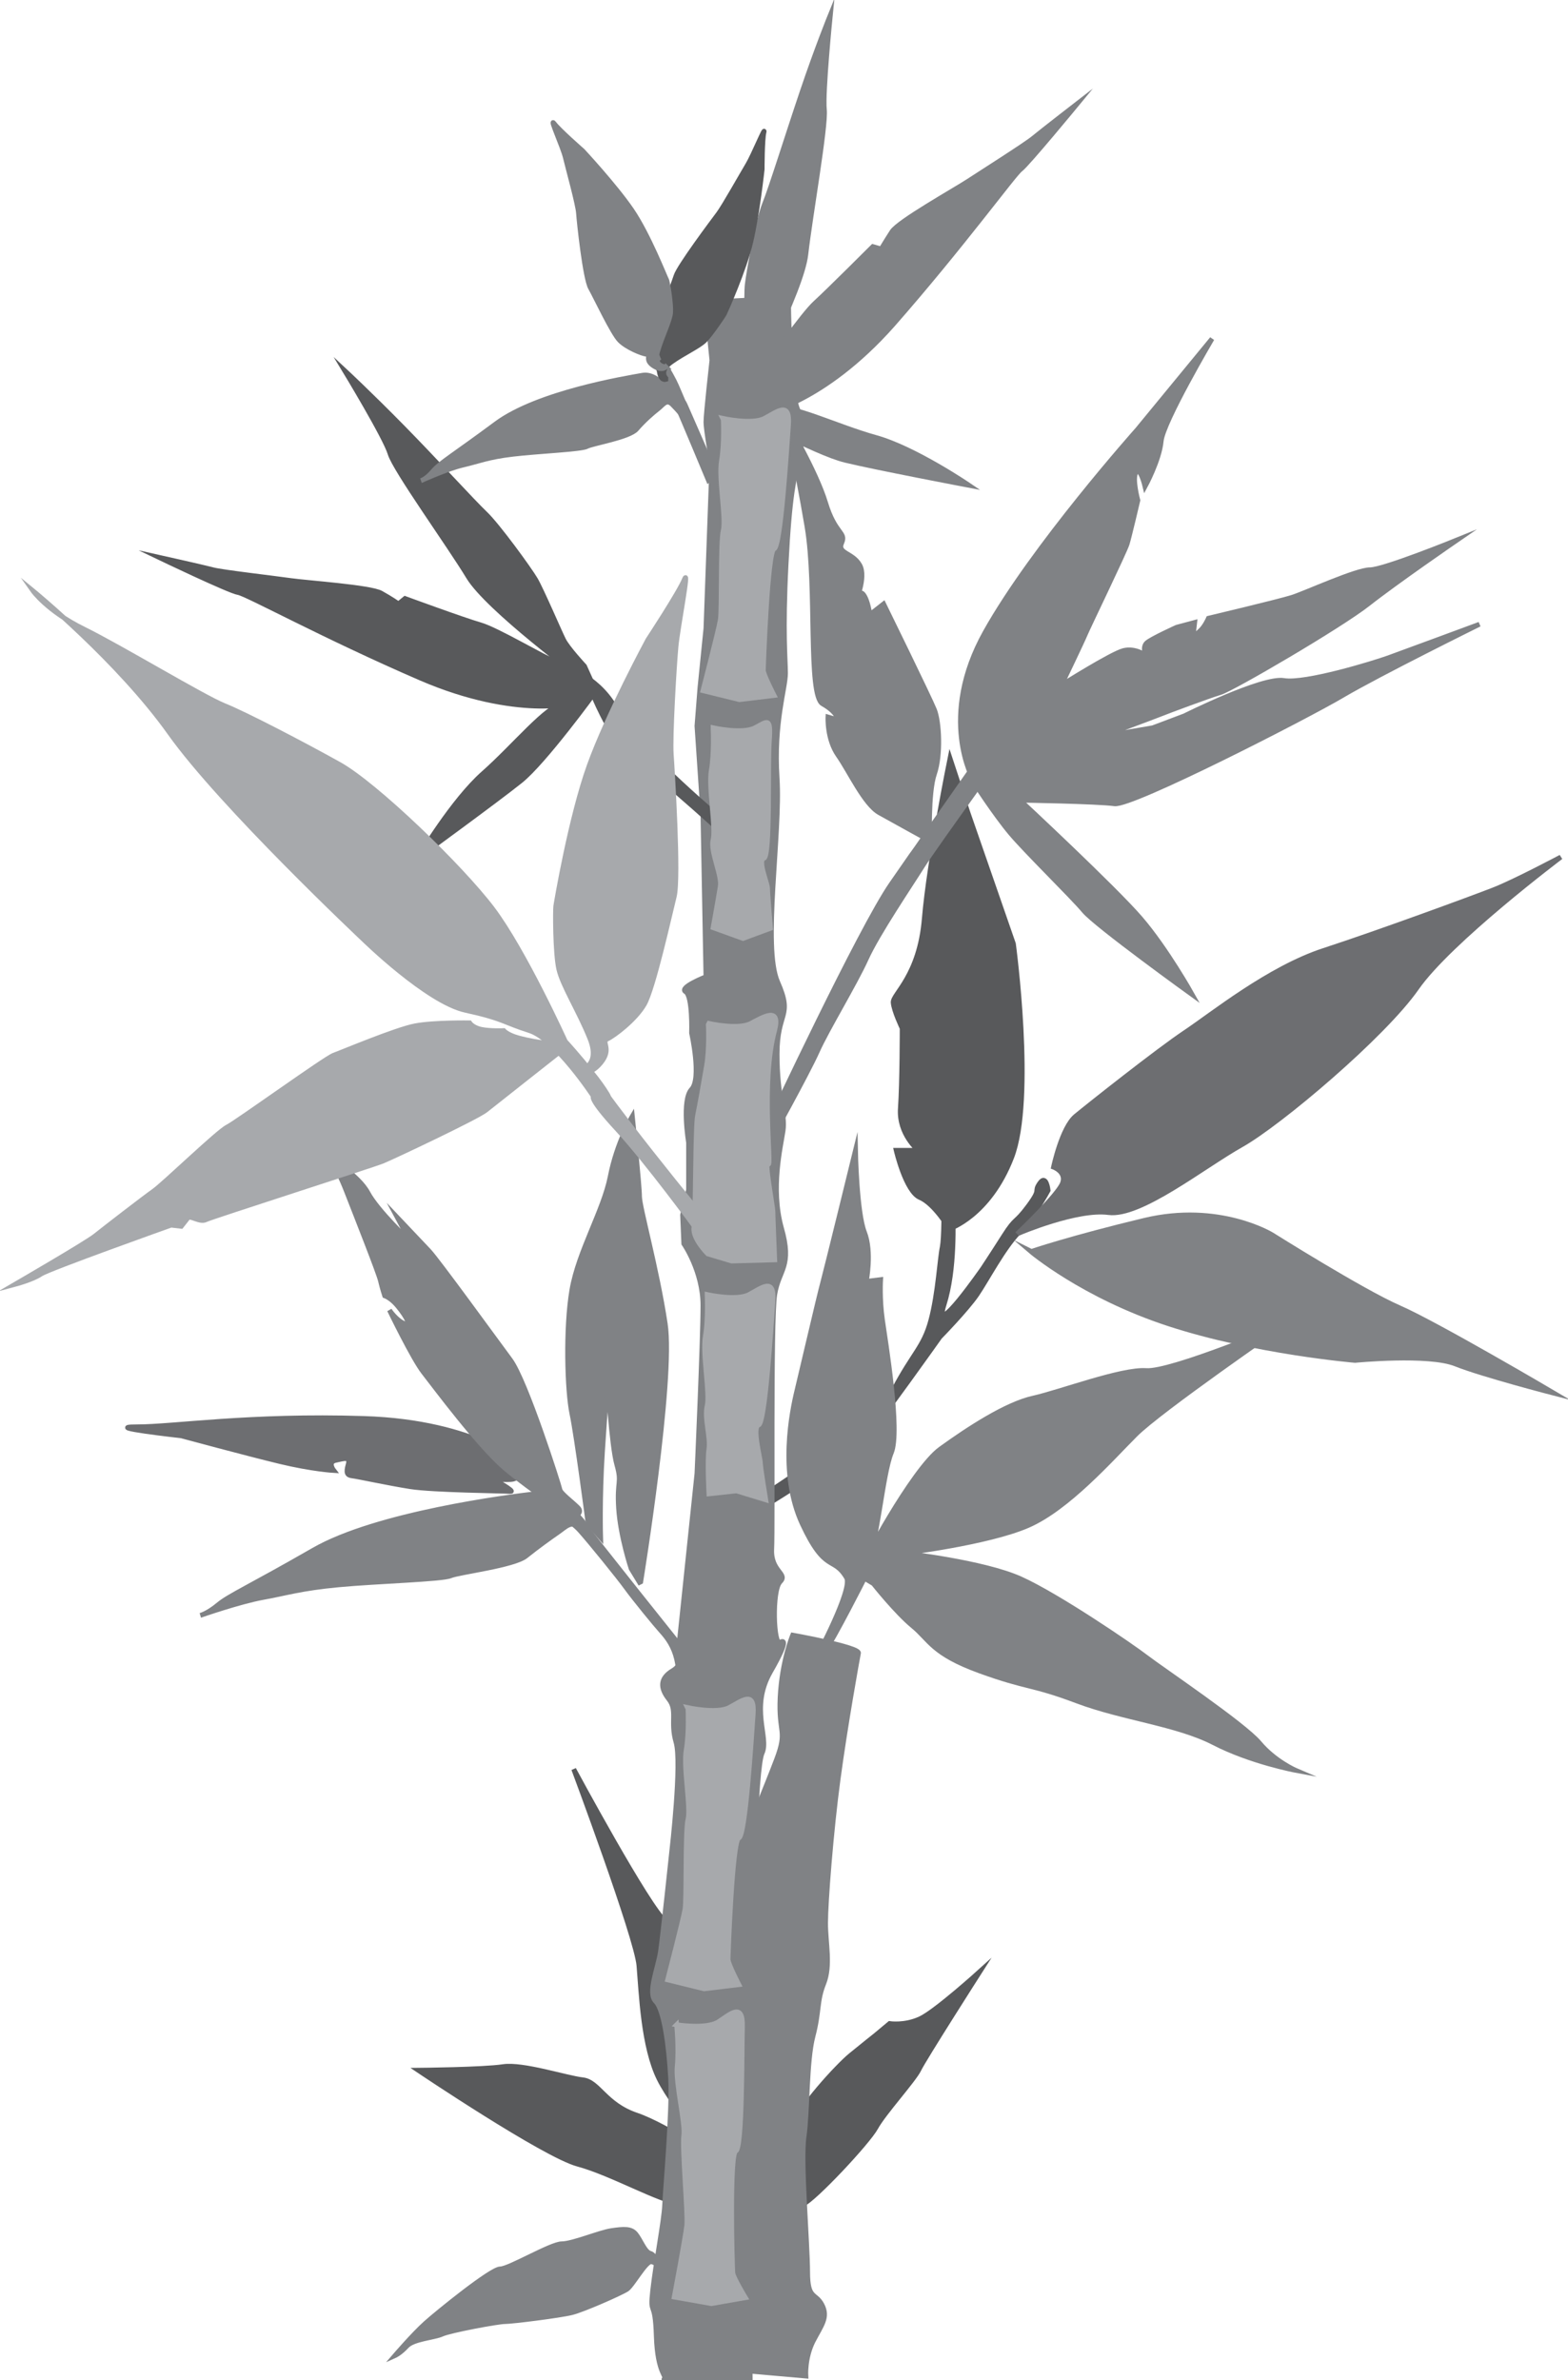 <?xml version="1.0" encoding="UTF-8"?>
<svg id="Layer_2" data-name="Layer 2" xmlns="http://www.w3.org/2000/svg" viewBox="0 0 262.1 397.7">
  <defs>
    <style>
      .cls-1 {
        fill: #6d6e71;
        stroke: #6d6e71;
      }

      .cls-1, .cls-2, .cls-3, .cls-4 {
        stroke-miterlimit: 10;
        stroke-width: .8px;
      }

      .cls-2 {
        fill: #808285;
        stroke: #808285;
      }

      .cls-3 {
        fill: #a7a9ac;
        stroke: #a7a9ac;
      }

      .cls-4 {
        fill: #58595b;
        stroke: #58595b;
      }
    </style>
  </defs>
  <g id="Layer_5" data-name="Layer 5">
    <g>
      <path class="cls-4" d="M121,380.3s2.1-10.2,3.8-10.7c3.3-1,2.5,1.5,9.4-1.3,1.9-.8,10.9-10.4,12.2-12.8s6.4-8,7.2-9.7,10.2-16.4,10.2-16.4c0,0-7.4,6.7-10,7.9s-5.1.8-5.1.8l-2.4,2s-1.9,1.5-4.1,3.3-8.7,8.9-9.6,11.9-8.3,8.1-8.4,10.3,3.1-13.1,1.9-17.7c-1.2-4.6-3-10.5-5.3-13.7s-6.8-11.1-9.5-13.1c-2.8-2.1-15.4-25.5-15.4-25.5,0,0,10.5,28.1,10.9,32.8s.7,13.6,3.4,19,10.7,14.2,10.7,14.2c0,0-9.2-6.4-14.5-8.2s-6.3-5.6-9-5.9-10-2.7-13.3-2.2-14.2.6-14.2.6c0,0,21.1,14.2,26.7,15.7,5.6,1.5,14,6.3,16.9,6.4,2.9.1,7.9-.6,7.9-.6l1.4.3s-2,8.5-2.3,11.4.5,1,.5,1Z"/>
      <path class="cls-4" d="M99.5,115.6s-8.5,11.7-12.5,14.9-16.9,12.6-16.9,12.6c0,0,5.6-9.4,10.7-13.9s10.6-11.3,13.3-11.6-7.6,2.7-23.8-4.3-29.1-14.1-30.5-14.3-13.3-5.9-13.3-5.9c0,0,7.6,1.7,9.1,2.1s10.2,1.4,13,1.8,13.3,1.1,15.1,2.1,2.9,1.8,2.9,1.8l1.1-.9s9.8,3.6,12.6,4.4,10.8,5.6,12.6,6.2,4.3,2.7,4.3,2.7c0,0-15.7-11.6-18.9-16.9s-12.3-17.9-13.1-20.6-7.6-13.9-7.6-13.9c0,0,4.3,4,9.8,9.6s11.6,12.3,13.7,14.3,7.4,9.3,8.4,11,4,8.7,4.7,10.1,3.5,4.4,3.5,4.4l1.8,4Z"/>
      <path class="cls-4" d="M125.8,251s20.4-12.7,23.6-18.8,5-7.1,6.2-11.6,1.5-10.4,1.9-12.2c.6-3.2,0-17.1,0-17.1l1.5-.2s.3,8.4.3,10.7.4,10.2-1.5,16.2,6.5-6.1,6.5-6.1c0,0,1.4-2.1,3.5-5.4s1.8-1.9,4.1-5,.8-2.2,1.9-3.8,1.4,1.2,1.4,1.2c0,0-2.3,4.3-4.9,7s-5.3,7.9-7,10.4-6.2,7.1-6.2,7.1c0,0-10.2,14.4-12.5,16.9s-19.3,12.9-19.3,12.9l.5-2.1Z"/>
      <path class="cls-2" d="M118,50.3l1,9.9s-1,8.9-1,10.3,1,6.9,1,6.9l-1,27.6-1,9.9-.5,6.4,1,14.8.5,27.1s-4.6,1.8-3.4,2.5,1,6.9,1,6.9c0,0,1.7,7.6,0,9.4s-.5,8.9-.5,8.9v7.9l-1,4.2.2,4.8s3.2,4.6,3.2,10.3-1,28.1-1,28.1l-3,28.6s1.2,3-1,4.3-2.2,2.9-.7,4.8.2,3.8,1.2,7.2-.7,18.1-.7,18.1c0,0-1.5,14.2-1.9,16.9s-2.2,6.9-.8,8.3,2.2,7.4,2.5,12.8-.9,18.6-1,21.2-1.5,9.8-2,14.3.4,1.2.6,7.6,1.9,6.7,1.3,7.2,14.4-.2,14.4-.2c0,0,0-4.8-.2-15.5s.4-2.5.4-3.1c0-1-.7-3.1-.7-4.2,0-3.1-.9-18.7-.9-22.2,0-9.1.7-7,1.6-17.1s.2-3.9.3-5.5c.2-2.4-.5-4.6-.3-7s.6-27.2,1.8-29.8-2.1-7.5,1.4-13.6,1.8-5,1.6-4.9c-1.1.7-1.4-8.7,0-10.1s-1.6-1.7-1.4-5.5-.2-38.2.5-42.5,3-4.6,1.1-11.2c-1.8-6.6-.1-13.5.3-16.2s-1-5.6-1-12.8,2.7-6.1.1-12,.5-24.8-.1-34.1,1.4-15,1.4-17.5-.5-6.6.1-18.3,1.3-13.9,2.2-18.3,1.9-5.3.1-6.9-1.9-19.2-1.9-19.2l-13.8.7Z"/>
      <path class="cls-2" d="M121,395.8l13.7,1.2s-.2-3,1.2-5.8c1.4-2.7,2.6-4,1.5-6.1-1.1-2.1-2.4-.8-2.4-5.5s-1.2-18.5-.6-22.6.4-12.6,1.5-16.8.6-5.8,1.8-8.8.3-6.7.3-10.1.9-15.2,2.1-24.1,3.2-20,3.4-21-11-3-11-3c0,0-1.8,4.3-2.1,10.4s1.3,5.4-.6,10.4-4.1,10-4.3,11.3.9,6.7.9,6.7c0,0,.6,6.9-.8,10.3s-2.5,13.2-2.5,13.2l-1.5,20.7s1.7,7.9,1.2,11.6-2.9,13-2.1,15.8.3,4.7,0,5.5.3,6.7.3,6.7Z"/>
      <path class="cls-2" d="M107.1,264.3s5.5-33.8,4.1-43.1-4.3-19.5-4.3-21.3-1.2-13.4-1.2-13.4c0,0-2.6,4.4-3.7,10.1-1.1,5.6-5.3,12.5-6.4,18.9-1.1,6.4-.8,16.9,0,20.7s2.7,18.3,2.7,18.3l2.1,2.4s-.2-6.4.3-14.3h0c.5-7.9.9-11.9.9-11.9,0,0,.6,10.8,1.5,14s0,2.6.3,7.3,2.1,10.1,2.1,10.1l1.4,2.3Z"/>
      <path class="cls-2" d="M115.4,277.1s-18.4-23-18.6-23.5-1.9-1.4-1.9-1.4l-.8,1.7s1.2,0,2.9,1.9,6.4,7.7,7.7,9.5,4.9,6.2,5.9,7.3,2,2.5,2.5,4.6.1,3.1,1.4,2.5,1-2.6,1-2.6Z"/>
      <path class="cls-2" d="M110.9,379.4s-1.2-1.5-2.1-1.5-3.1,4-4,4.6-7.2,3.4-9.2,3.9c-2,.5-10,1.5-11.2,1.5s-9.2,1.5-10.5,2.1-4.8.8-5.9,2-2,1.6-2,1.6c0,0,3.1-3.6,5.1-5.4,2-1.8,11-9.1,12.5-9.1s8.5-4.2,10.3-4.2,6.3-1.9,8.3-2.2c2.1-.3,3.3-.4,4.1.6s1.5,3,2.4,3.2,2.1,3,2.1,3Z"/>
      <path class="cls-1" d="M87.8,245s-7.9-7.4-27-8-31.8,1.4-37.9,1.4,7.4,1.5,7.4,1.5c0,0,11.1,3,16.5,4.3s9,1.5,9,1.5c0,0-1.1-1.4.3-1.7s2.5-.7,2.1.7-.2,1.8.7,1.9,5.9,1.2,9.7,1.8,15.6.7,16.7.8-3.1-2.2-3.1-2.2c0,0,1.5.3,3.2.2s2.4-2.3,2.4-2.3Z"/>
      <path class="cls-2" d="M95.7,253.5s1.9-.6.9-1.6-2.9-2.4-3-3-5.7-18.2-8.3-21.7-12.1-16.6-13.6-18.2-5.3-5.6-5.3-5.6l2.2,4.1s-5.5-5.2-7.1-8.2-6.6-5.9-6.6-5.9c0,0,1.2,1,3,5.6s5.4,13.7,5.7,15,.7,2.5.7,2.5c0,0,.9.3,1.9,1.4s2.9,3.8,1.5,3.3-2.6-2.3-2.6-2.3c0,0,3.9,8.1,5.7,10.4s9.3,12.4,13.7,16.1,11.2,8.1,11.2,8.1Z"/>
      <path class="cls-4" d="M158.7,205.3s6.6-2.1,10.4-11.9.3-35.7.3-35.7l-7.6-21.9-3-9.1s-3.5,17.2-4.3,26.8-5.3,12.6-5.2,14,1.5,4.3,1.5,4.3c0,0,0,9.1-.3,13.4s3,7,3,7h-3.7s1.6,6.9,4,7.9,4.9,5.2,4.9,5.2Z"/>
      <path class="cls-2" d="M99.5,257.5l-2.1-3.3s-3.9-5.1-8.1-4.6-26.3,3.3-36.9,9.4-14.1,7.6-15.9,9.1-3,1.8-3,1.8c0,0,6.6-2.3,10.5-3s6.2-1.5,12.6-2.1,17.3-.9,18.7-1.5,10.6-1.7,12.6-3.3,4.1-3.1,5.4-4,2.2-2,3.5-.8,2.6,2.2,2.6,2.2Z"/>
      <path class="cls-2" d="M128.6,187.6s15.2-32.4,20.4-39.9,2.5-3.6,4.2-6c4-5.8,9.1-13,12.3-17.6,1.9-2.7,3.1-4.4,3.1-4.4l2.1,1.8s-14.5,20-16.5,23.2-7.5,11.3-9.4,15.5-6.6,11.9-8.2,15.5-8.2,15.5-8.2,15.5l.3-3.7Z"/>
      <path class="cls-3" d="M116.4,202s-6.7-8.2-11.2-14.1-3.1-4.1-3.7-5.1-1.6-2.4-2.6-3.6c-2.1-2.7-4.4-5.2-4.4-5.2,0,0-6.9-15.2-12.2-22.2s-19.5-20.7-25.6-24.1-15.7-8.4-19.2-9.8-17.4-9.8-23.5-12.8-8.5-6.4-8.5-6.4c0,0,14.3,11.7,22.9,23.8s32.3,34.4,32.3,34.4c0,0,10.7,10.5,17.1,11.9s6.3,2,10.7,3.4,10.7,11,10.7,11c0,0-.9.2,4,5.5s13.1,16.5,13.1,16.5l.3-3Z"/>
      <path class="cls-4" d="M121.9,138s-15.8-13.1-18.6-18.9-8.5-7.6-8.5-7.6l4.6,5.2s3.5,8.4,7,10.4,16.8,14.3,16.8,14.3l-1.2-3.4Z"/>
      <path class="cls-3" d="M94,175.4s-11.3,8.9-12.8,10.1-15.5,7.8-17.2,8.5-28.6,9.3-29.6,9.8-2.6-.8-3-.3-1.1,1.4-1.1,1.4l-1.7-.2s-20.5,7.3-21.8,8.2-4.3,1.7-4.3,1.7c0,0,11.9-6.9,13.4-8.1s8.1-6.3,9.8-7.5,10.7-9.9,12.3-10.7,16.4-11.5,17.8-12,10.4-4.3,13.6-4.9,9.1-.5,9.1-.5c0,0,.5.8,2,1.1s3.7.2,3.7.2c0,0,.6.7,2.4,1.2s3.8.8,4.7.9,2.6,1.1,2.6,1.1Z"/>
      <path class="cls-3" d="M97.2,178.7s3.2-.7,1.4-5.2-4.6-8.9-5.2-11.6-.6-9.8-.5-10.5,2.5-14.9,5.6-23.5,9.8-21,9.8-21c0,0,5.2-7.9,6.1-10.1s-1.1,8-1.4,11.2-1,15.1-.8,18,1.3,20.6.5,23.8-3.5,15.4-5,18-5.1,5.3-6.2,5.8.9,1.6-1.1,4-3.2,1.1-3.2,1.1Z"/>
      <path class="cls-2" d="M155.4,140.7s-.3-8.2.8-11.4.8-8.7,0-10.7-8.5-17.7-8.5-17.7l-2.3,1.8s-.3-2.4-1.1-3.4-1.4,1.5-1.4,1.5c0,0,2-4.3.8-6.4s-3.8-1.9-3-3.7-1.1-1.4-2.7-6.7-6.6-13.7-6.6-13.7c0,0,1.8,7.6,3.5,17.7s.1,28.2,2.6,29.6,2.6,2.7,2.6,2.7l-1.7-.5s-.2,3.7,1.7,6.4,4.4,8.2,6.9,9.6,8.5,4.7,8.5,4.7Z"/>
      <path class="cls-2" d="M162.7,130.3s-6-10.4,2-24.7,25.4-33.8,25.4-33.8l12.5-15.2s-8.2,13.9-8.5,17.1-2.7,7.6-2.7,7.6c0,0-.8-3.4-1.5-2.4s.3,4.7.3,4.7c0,0-1.4,6-1.8,7.3s-6.6,14.1-7,15.1-4,8.5-4,8.5c0,0,8.4-5.3,10.4-5.8s3.7.8,3.7.8c0,0-.6-1.4.2-2.1s5-2.6,5-2.6l3-.8-.3,2.6s.4-.5,1.2-1.2,1.4-2.1,1.4-2.1c0,0,11.8-2.8,14-3.5s10.7-4.6,13-4.6,14.6-5,14.6-5c0,0-10.2,7-14.9,10.7s-22.7,14.2-24.7,14.8-8.7,3.1-10.2,3.7-9.9,3.7-9.9,3.7l8.8-1.5,5.3-2s13-6.5,16.6-5.9,15-2.9,17.5-3.8,15.2-5.6,15.2-5.6c0,0-16.8,8.3-22.9,11.9s-35.2,18.5-38.1,18.1-15.8-.6-15.8-.6c0,0,15.7,14.6,20.1,19.7s8.7,12.8,8.7,12.8c0,0-16.1-11.6-18.1-14s-9.7-9.9-12.3-13-6.1-8.5-6.1-8.5Z"/>
      <path class="cls-1" d="M170.3,205.9s6.6-6.3,7.3-8.2-1.5-2.7-1.5-2.7c0,0,1.4-6.6,3.7-8.5s13.8-11,18.3-14,14-10.7,23.2-13.7,24.7-8.7,28.3-10.1,11.3-5.5,11.3-5.5c0,0-18.6,14-24.1,21.9s-22.9,22.6-29.3,26.2-16.9,12-22.2,11.3-14.9,3.4-14.9,3.4Z"/>
      <path class="cls-2" d="M172.2,209s8.8,7.5,23.2,12.2,31.1,6.1,31.1,6.1c0,0,12.3-1.2,16.8.6s16.5,4.9,16.5,4.9c0,0-19.7-11.6-25.9-14.3s-21.3-12.2-21.3-12.2c0,0-8.8-5.4-21.3-2.4s-18.9,5.2-18.9,5.2Z"/>
      <path class="cls-2" d="M136.5,276.9s6.1-11.4,5-13.3c-2.2-3.7-3.5-.6-7.4-9s-1.7-18.9-.9-22.2,3.7-15.8,4.3-18,5.5-22.2,5.5-22.2c0,0,.2,10.4,1.5,13.7s.3,8.2.3,8.2l2.4-.3s-.2,3.2.3,6.7,3,18.6,1.5,22.2-2.4,15.5-4,17.7,7.5-14.9,12.2-18.3,11-7.5,15.5-8.5,14.8-4.9,18.9-4.6,22.9-7.6,22.9-7.6c0,0-20.6,14.2-24.7,18.3s-11.3,12.3-18,15.2-20.7,4.6-20.7,4.6c0,0,13.3,1.5,19.5,4.3s18.4,11.1,21,13.1,16.3,11.2,18.9,14.3,6.1,4.6,6.1,4.6c0,0-7.5-1.4-13.7-4.6s-15.2-4.1-22.9-7-8.2-2.1-16.2-5-8.4-5.2-11.2-7.5-6.6-7.1-6.6-7.1l-1.5-.9s-4.9,9.7-6.9,12.7-1.2.5-1.2.5Z"/>
      <path class="cls-2" d="M123.6,68.7s12.7,7,17.7,8.2c4.9,1.2,20.7,4.2,20.7,4.2,0,0-9.1-6.2-15.6-8s-14.4-5.7-16.9-4.8,8-.8,19.7-14c11.6-13.2,20.3-25.2,21.4-26s9.5-11,9.5-11c0,0-6.2,4.8-7.4,5.8s-8.6,5.7-10.9,7.2-11.6,6.7-12.7,8.4-1.8,2.9-1.8,2.9l-1.4-.4s-7.4,7.4-9.6,9.4-7.4,9.7-8.8,11-2.7,4.3-2.7,4.3c0,0,9.2-17.2,9.9-23.4s3.4-21.4,3.1-24.2,1-15.8,1-15.8c0,0-2.2,5.4-4.7,12.8-2.5,7.4-5.2,16.1-6.3,18.8s-2.7,11.6-2.9,13.5c-.2,1.9,0,9.6,0,11.1s-1.3,5.5-1.3,5.5v4.4Z"/>
      <path class="cls-2" d="M102.6,47.9s8.8,12.6,10.5,16.6.8,1.9,1.4,3.1c1.3,3,3,6.8,4,9.2s1,2.3,1,2.3l-1.1,1.1s-4.5-10.8-5.2-12.3-2.7-5.7-3.8-7.3-3-5.2-4-6.6-4-6.6-4-6.6l1.3.6Z"/>
      <path class="cls-2" d="M114.2,69.5l-1.4-2.9s-2.6-4.4-5.4-3.9-17.5,2.9-24.5,8.1-9.3,6.5-10.5,7.9-2,1.6-2,1.6c0,0,4.4-2,7-2.6s4.1-1.3,8.3-1.8,11.5-.8,12.4-1.3,7.1-1.5,8.3-2.9,2.7-2.7,3.6-3.4,1.4-1.7,2.4-.7,1.7,1.9,1.7,1.9Z"/>
      <path class="cls-4" d="M111.3,63.2s-1.2-1.2.9-2.7,4.6-2.6,5.6-3.6,3.1-4.1,3.3-4.5,3.3-7.3,4.4-12,1.9-12.1,1.9-12.1c0,0,0-5,.3-6.2s-1.8,3.9-2.7,5.4-4,7-4.9,8.2-6.6,8.8-7.1,10.4-3,7.8-3.1,9.4.7,3.8,1,4.4-.9.4-.7,2.1,1.1,1.4,1.1,1.4Z"/>
      <path class="cls-2" d="M111.3,61.3s-2.1,0-1.4-2.5,2.1-5.2,2.2-6.6-.5-5.2-.7-5.5-3-7.5-5.8-11.6-8.2-9.9-8.2-9.9c0,0-4-3.5-4.8-4.6-.8-1,1.5,4,1.9,5.7s2.1,7.8,2.2,9.3,1.1,10.9,2,12.5,3.7,7.6,4.9,8.8,3.7,2.2,4.5,2.3-.4.9,1.1,1.9,2.1.2,2.1.2Z"/>
      <path class="cls-3" d="M120.8,69.9s4.9,1.1,7,0,4.3-3,4,1.1-1.3,20.4-2.4,20.7-1.8,19.6-1.8,20.3,1.8,4.2,1.8,4.2l-5.8.7-6.1-1.5s2.6-10,2.9-11.8,0-13,.5-15-.8-8.7-.3-11.6.3-6.9.3-6.9Z"/>
      <path class="cls-3" d="M119.2,121.6s4.9,1.1,7,0,2.7-1.9,2.4,2.2.2,19.3-.9,19.6.6,4.2.6,5,.5,6.7.5,6.7l-4.6,1.7-5-1.8s.9-5,1.2-6.9-1.7-5.8-1.2-7.8-.8-8.7-.3-11.6.3-6.9.3-6.9Z"/>
      <path class="cls-3" d="M118.5,171s4.9,1.1,7,0,5-2.9,4,1.1c-2.4,8.8-.4,23.2-1.1,22.4-.7-.9.8,7.2.8,7.9s.3,8.1.3,8.1l-7.2.2-4-1.2s-2.6-2.6-2.3-4.4.2-16.8.6-18.7,1-5.4,1.5-8.3.3-6.9.3-6.9Z"/>
      <path class="cls-3" d="M114.9,285.3s4.9,1.1,7,0,4.3-3,4,1.1-1.3,20.4-2.4,20.7-1.8,19.6-1.8,20.3,1.8,4.2,1.8,4.2l-5.8.7-6.1-1.5s2.6-10,2.9-11.8,0-13,.5-15-.8-8.7-.3-11.6.3-6.9.3-6.9Z"/>
      <path class="cls-3" d="M118.2,216.3s4.9,1.1,7,0,4.3-3,4,1.1-1.3,20.4-2.4,20.7.3,5.6.3,6.3.9,6.2.9,6.2l-4.9-1.5-4.6.5s-.3-5.6,0-7.5-.8-5.2-.3-7.2-.8-8.7-.3-11.6.3-6.9.3-6.9Z"/>
      <path class="cls-3" d="M113.1,338.3s5,.8,7-.5,4.1-3.3,4,.8,0,20.4-1.1,20.8-.6,19.6-.5,20.4,2.1,4.1,2.1,4.1l-5.7,1-6.2-1.1s1.9-10.1,2.1-12-.8-13-.5-15-1.4-8.7-1.1-11.6-.1-6.9-.1-6.9Z"/>
    </g>
  </g>
</svg>